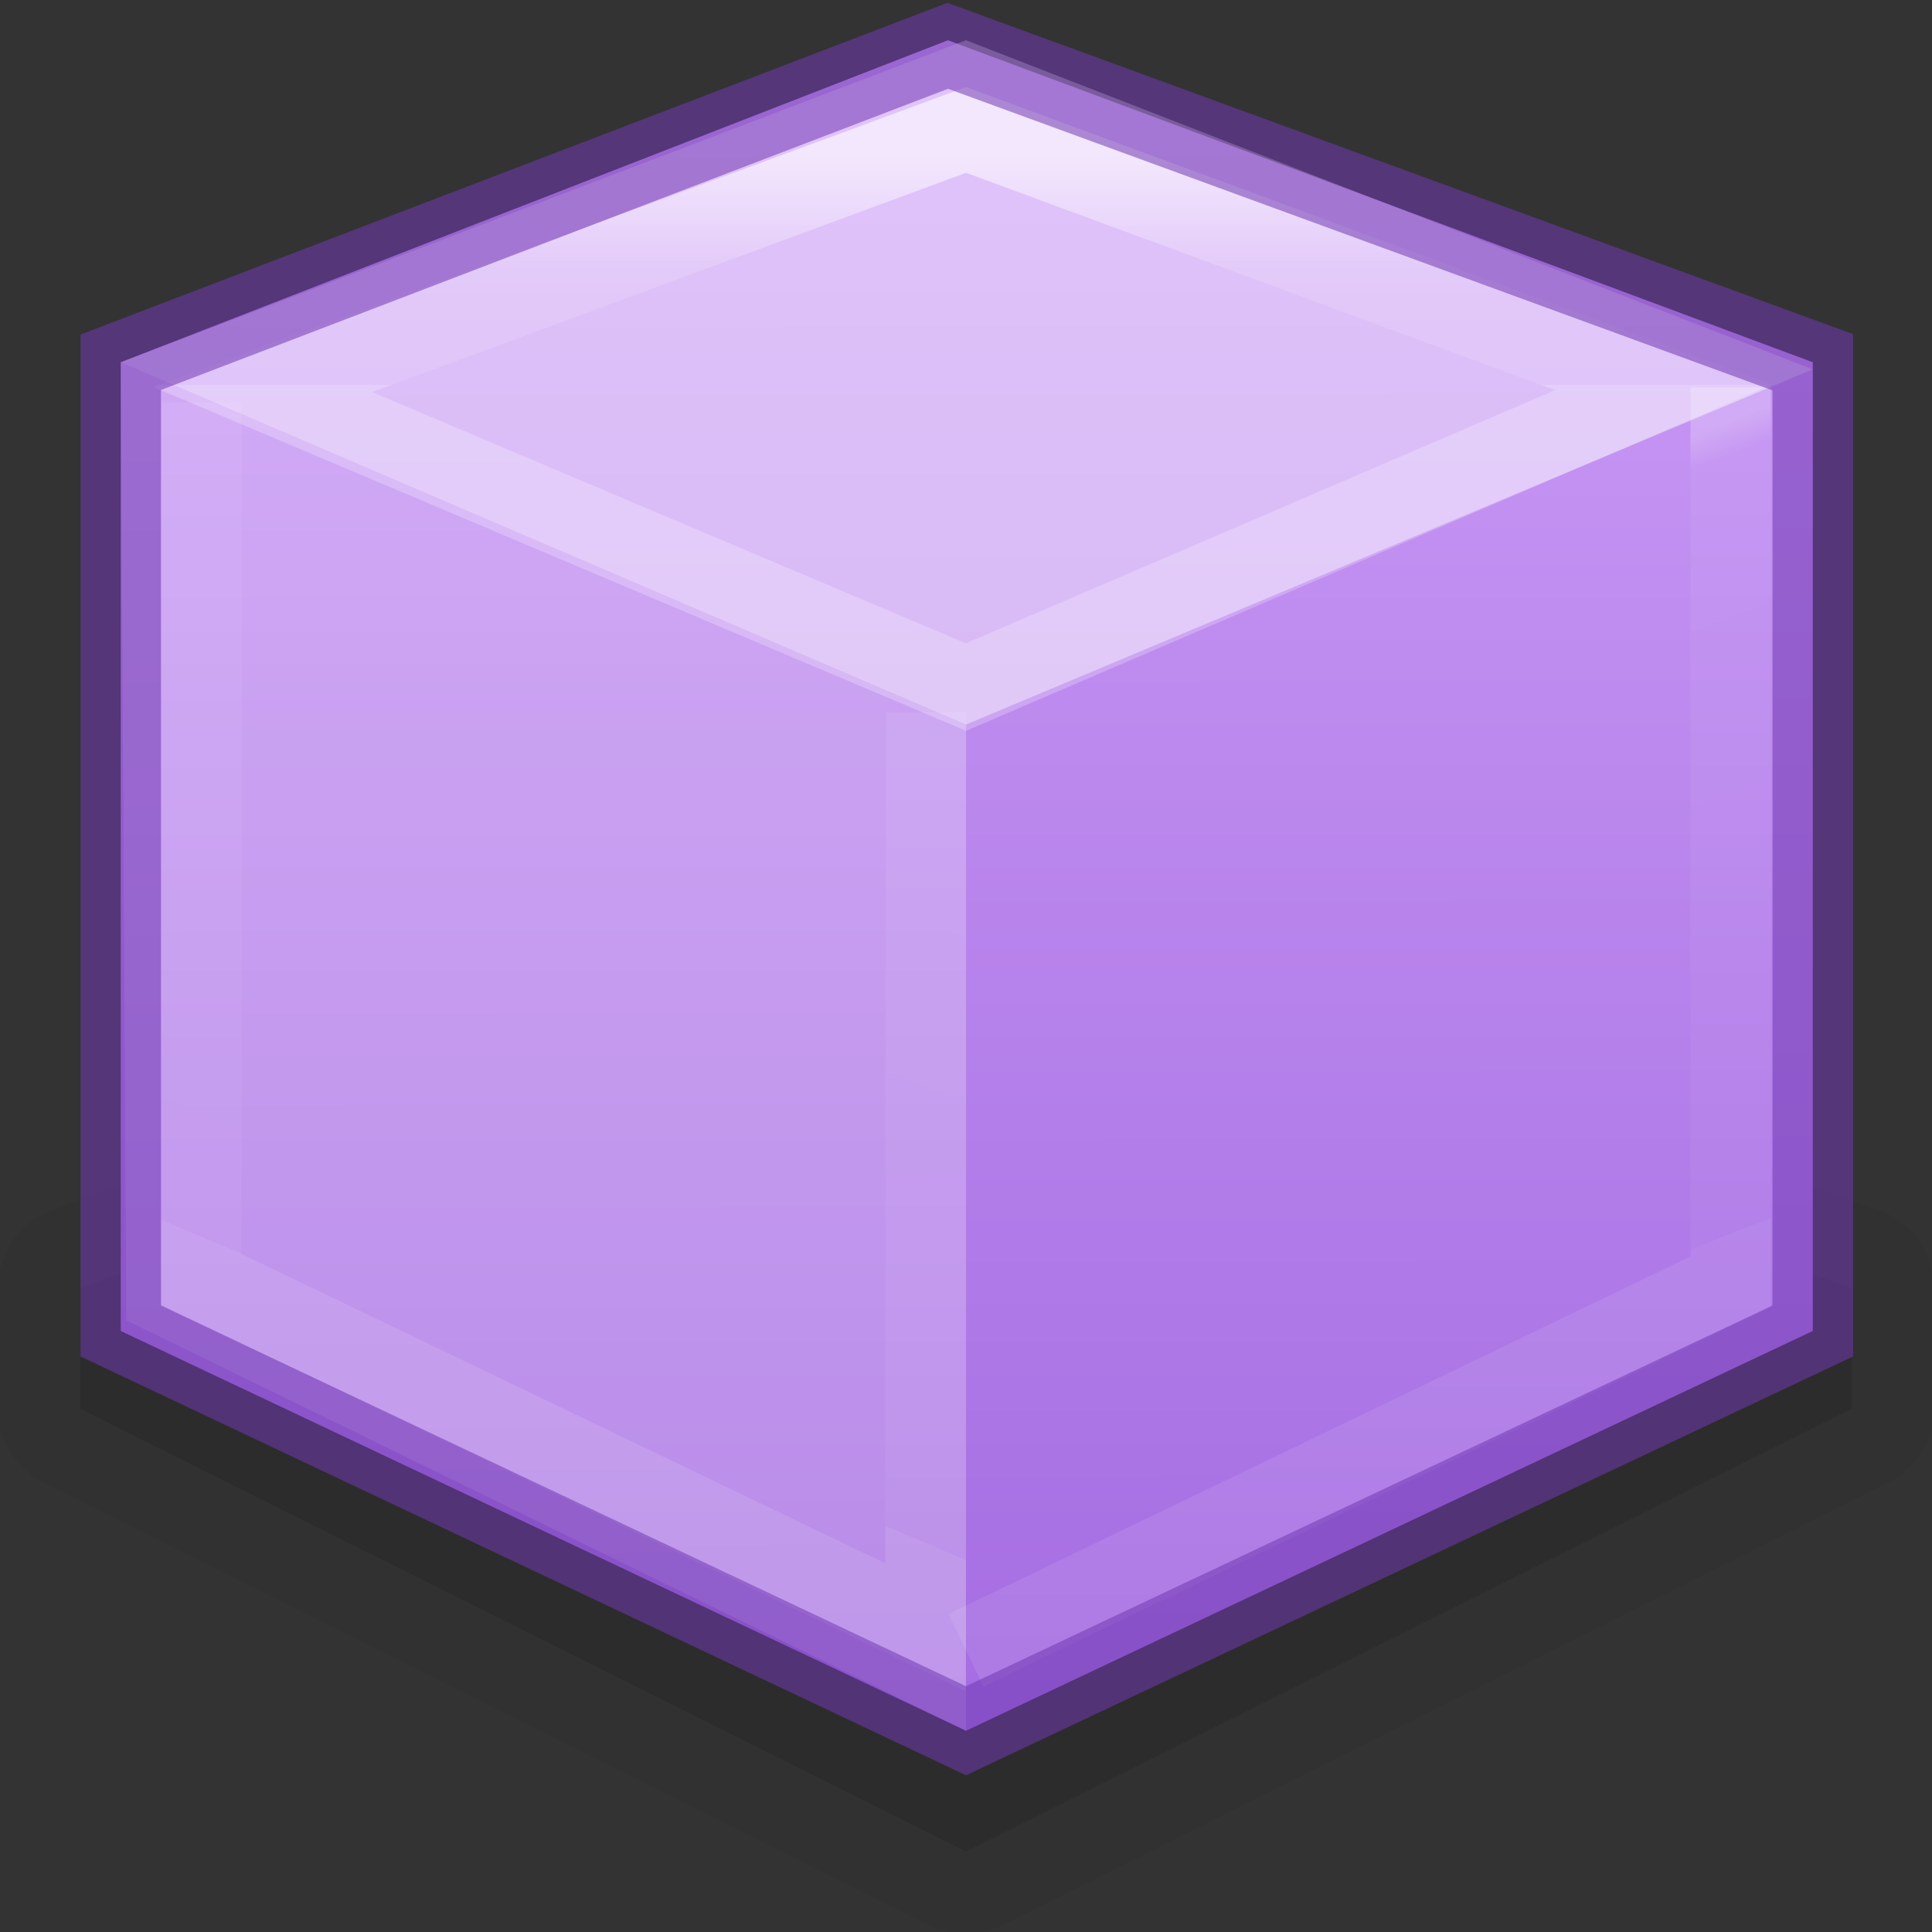 <?xml version="1.0" encoding="UTF-8" standalone="no"?>
<svg
   xmlns:dc="http://purl.org/dc/elements/1.1/"
   xmlns:cc="http://creativecommons.org/ns#"
   xmlns:rdf="http://www.w3.org/1999/02/22-rdf-syntax-ns#"
   xmlns:svg="http://www.w3.org/2000/svg"
   xmlns="http://www.w3.org/2000/svg"
   xmlns:xlink="http://www.w3.org/1999/xlink"
   version="1.1"
   width="24"
   height="24"
   id="svg3320">
  <rect width="100%" height="100%" fill="#333333" stroke="none"/>
  <defs
     id="defs3322">
    <linearGradient
       id="linearGradient1051">
      <stop
         id="stop1043"
         style="stop-color:#ffffff;stop-opacity:1"
         offset="0" />
      <stop
         id="stop1045"
         style="stop-color:#ffffff;stop-opacity:0.235"
         offset="0.043" />
      <stop
         id="stop1047"
         style="stop-color:#ffffff;stop-opacity:0.157"
         offset="1" />
      <stop
         id="stop1049"
         style="stop-color:#ffffff;stop-opacity:0.392"
         offset="1" />
    </linearGradient>
    <linearGradient
       id="linearGradient1041">
      <stop
         id="stop1033"
         style="stop-color:#ffffff;stop-opacity:1"
         offset="0" />
      <stop
         id="stop1035"
         style="stop-color:#ffffff;stop-opacity:0.235"
         offset="0.046" />
      <stop
         id="stop1037"
         style="stop-color:#ffffff;stop-opacity:0.157"
         offset="1" />
      <stop
         id="stop1039"
         style="stop-color:#ffffff;stop-opacity:0.392"
         offset="1" />
    </linearGradient>
    <linearGradient
       id="linearGradient1006">
      <stop
         id="stop998"
         style="stop-color:#ffffff;stop-opacity:1"
         offset="0" />
      <stop
         id="stop1000"
         style="stop-color:#ffffff;stop-opacity:0.235"
         offset="0.5" />
      <stop
         id="stop1002"
         style="stop-color:#ffffff;stop-opacity:0.157"
         offset="1" />
      <stop
         id="stop1004"
         style="stop-color:#ffffff;stop-opacity:0.392"
         offset="1" />
    </linearGradient>
    <linearGradient
       xlink:href="#linearGradient16960"
       id="linearGradient16045"
       gradientUnits="userSpaceOnUse"
       gradientTransform="matrix(0.25,-0.718,0.718,0.25,-440.803,141.59)"
       x1="371.037"
       y1="501.169"
       x2="345.432"
       y2="510.098" />
    <linearGradient
       id="linearGradient16960">
      <stop
         style="stop-color:#cd9ef7;stop-opacity:1"
         offset="0"
         id="stop16962" />
      <stop
         style="stop-color:#a56de2;stop-opacity:1"
         offset="1"
         id="stop16964" />
    </linearGradient>
    <linearGradient
       xlink:href="#linearGradient1006"
       id="linearGradient996"
       x1="13"
       y1="2"
       x2="13"
       y2="4.784"
       gradientUnits="userSpaceOnUse" />
    <linearGradient
       xlink:href="#linearGradient1041"
       id="linearGradient1029"
       x1="9"
       y1="6.527"
       x2="4.844"
       y2="16.352"
       gradientUnits="userSpaceOnUse" />
    <linearGradient
       xlink:href="#linearGradient1051"
       id="linearGradient1031"
       x1="17"
       y1="7"
       x2="20.446"
       y2="15.74"
       gradientUnits="userSpaceOnUse" />
  </defs>
  <path
     style="font-variation-settings:normal;opacity:0.05;vector-effect:none;fill:#000000;fill-opacity:1;stroke:none;stroke-width:1px;stroke-linecap:butt;stroke-linejoin:miter;stroke-miterlimit:4;stroke-dasharray:none;stroke-dashoffset:0;stroke-opacity:1"
     id="path21326-5-5-5"
     d="m 11.717,10.977 a 1.025,1.025 0 0 0 -0.299,0.062 l -10.775,4 A 1.025,1.025 0 0 0 -0.025,16 v 1.5 a 1.025,1.025 0 0 0 0.566,0.916 l 11,5.5 a 1.025,1.025 0 0 0 0.918,0 l 11,-5.5 A 1.025,1.025 0 0 0 24.025,17.5 V 16 A 1.025,1.025 0 0 0 23.344,15.035 l -11.225,-4 a 1.025,1.025 0 0 0 -0.402,-0.059 z" />
  <path
     style="font-variation-settings:normal;opacity:0.1;vector-effect:none;fill:#000000;fill-opacity:1;stroke:none;stroke-width:1px;stroke-linecap:butt;stroke-linejoin:miter;stroke-miterlimit:4;stroke-dasharray:none;stroke-dashoffset:0;stroke-opacity:1"
     d="M 12,23 23,17.5 V 16 L 11.776,12 1,16 v 1.5 z"
     id="path21326-5-5" />
  <path
     style="font-variation-settings:normal;opacity:1;vector-effect:none;fill:url(#linearGradient16045);fill-opacity:1;stroke:none;stroke-width:1;stroke-linecap:butt;stroke-linejoin:miter;stroke-miterlimit:4;stroke-dasharray:none;stroke-dashoffset:0;stroke-opacity:1"
     d="M 12,21.5 22.519,16.534 V 4.5 L 11.776,0.5 1.5,4.5 v 12.034 z"
     id="path21326-5" />
  <path
     style="opacity:0.2;fill:#ffffff;fill-opacity:1;stroke-width:1px"
     d="M 12,9 1.5,4.5 1.569,16.401 12,21.5 Z"
     id="path21314" />
  <rect
     style="display:inline;opacity:1;fill:none;stroke:none;stroke-width:1;marker:none"
     id="rect21318"
     width="24"
     height="24"
     x="0"
     y="-0.95" />
  <path
     id="path21324"
     d="M 1.5,4.5 12,9 22.519,4.588 12,0.5 Z"
     style="opacity:0.4;fill:#ffffff;fill-opacity:1;fill-rule:evenodd;stroke:none" />
  <path
     style="display:inline;overflow:visible;visibility:visible;opacity:0.9;fill:none;fill-opacity:1;fill-rule:evenodd;stroke:url(#linearGradient996);stroke-width:1;stroke-linecap:butt;stroke-linejoin:miter;stroke-miterlimit:4;stroke-dasharray:none;stroke-dashoffset:0;stroke-opacity:0.659;marker:none;marker-start:none;marker-mid:none;marker-end:none;enable-background:accumulate"
     d="M 3.264,4.839 12,8.535 20.668,4.811 12,1.614 Z"
     id="path13439" />
  <path
     id="path13442"
     d="m 2.5,5 v 10.892 l 8.997,4.323 0.007,-11.366"
     style="opacity:0.6;fill:none;fill-opacity:1;fill-rule:evenodd;stroke:url(#linearGradient1029);stroke-width:1;stroke-opacity:0.448" />
  <path
     style="display:inline;overflow:visible;visibility:visible;opacity:0.5;fill:none;fill-opacity:1;fill-rule:evenodd;stroke:url(#linearGradient1031);stroke-width:1;stroke-linecap:butt;stroke-linejoin:miter;stroke-miterlimit:4;stroke-dasharray:none;stroke-dashoffset:0;stroke-opacity:0.448;marker:none;marker-start:none;marker-mid:none;marker-end:none;enable-background:accumulate"
     d="M 21.5,4.812 V 15.922 L 12,20.5"
     id="path13444" />
  <path
     id="path21059"
     style="opacity:0.55;fill:none;fill-rule:evenodd;stroke:#7239b3;stroke-width:1px;stroke-linecap:round;stroke-linejoin:miter;stroke-opacity:1"
     d="M 12,21.5 22.519,16.534 V 4.5 L 11.773,0.569 1.5,4.5 v 12.034 z" />
</svg>
